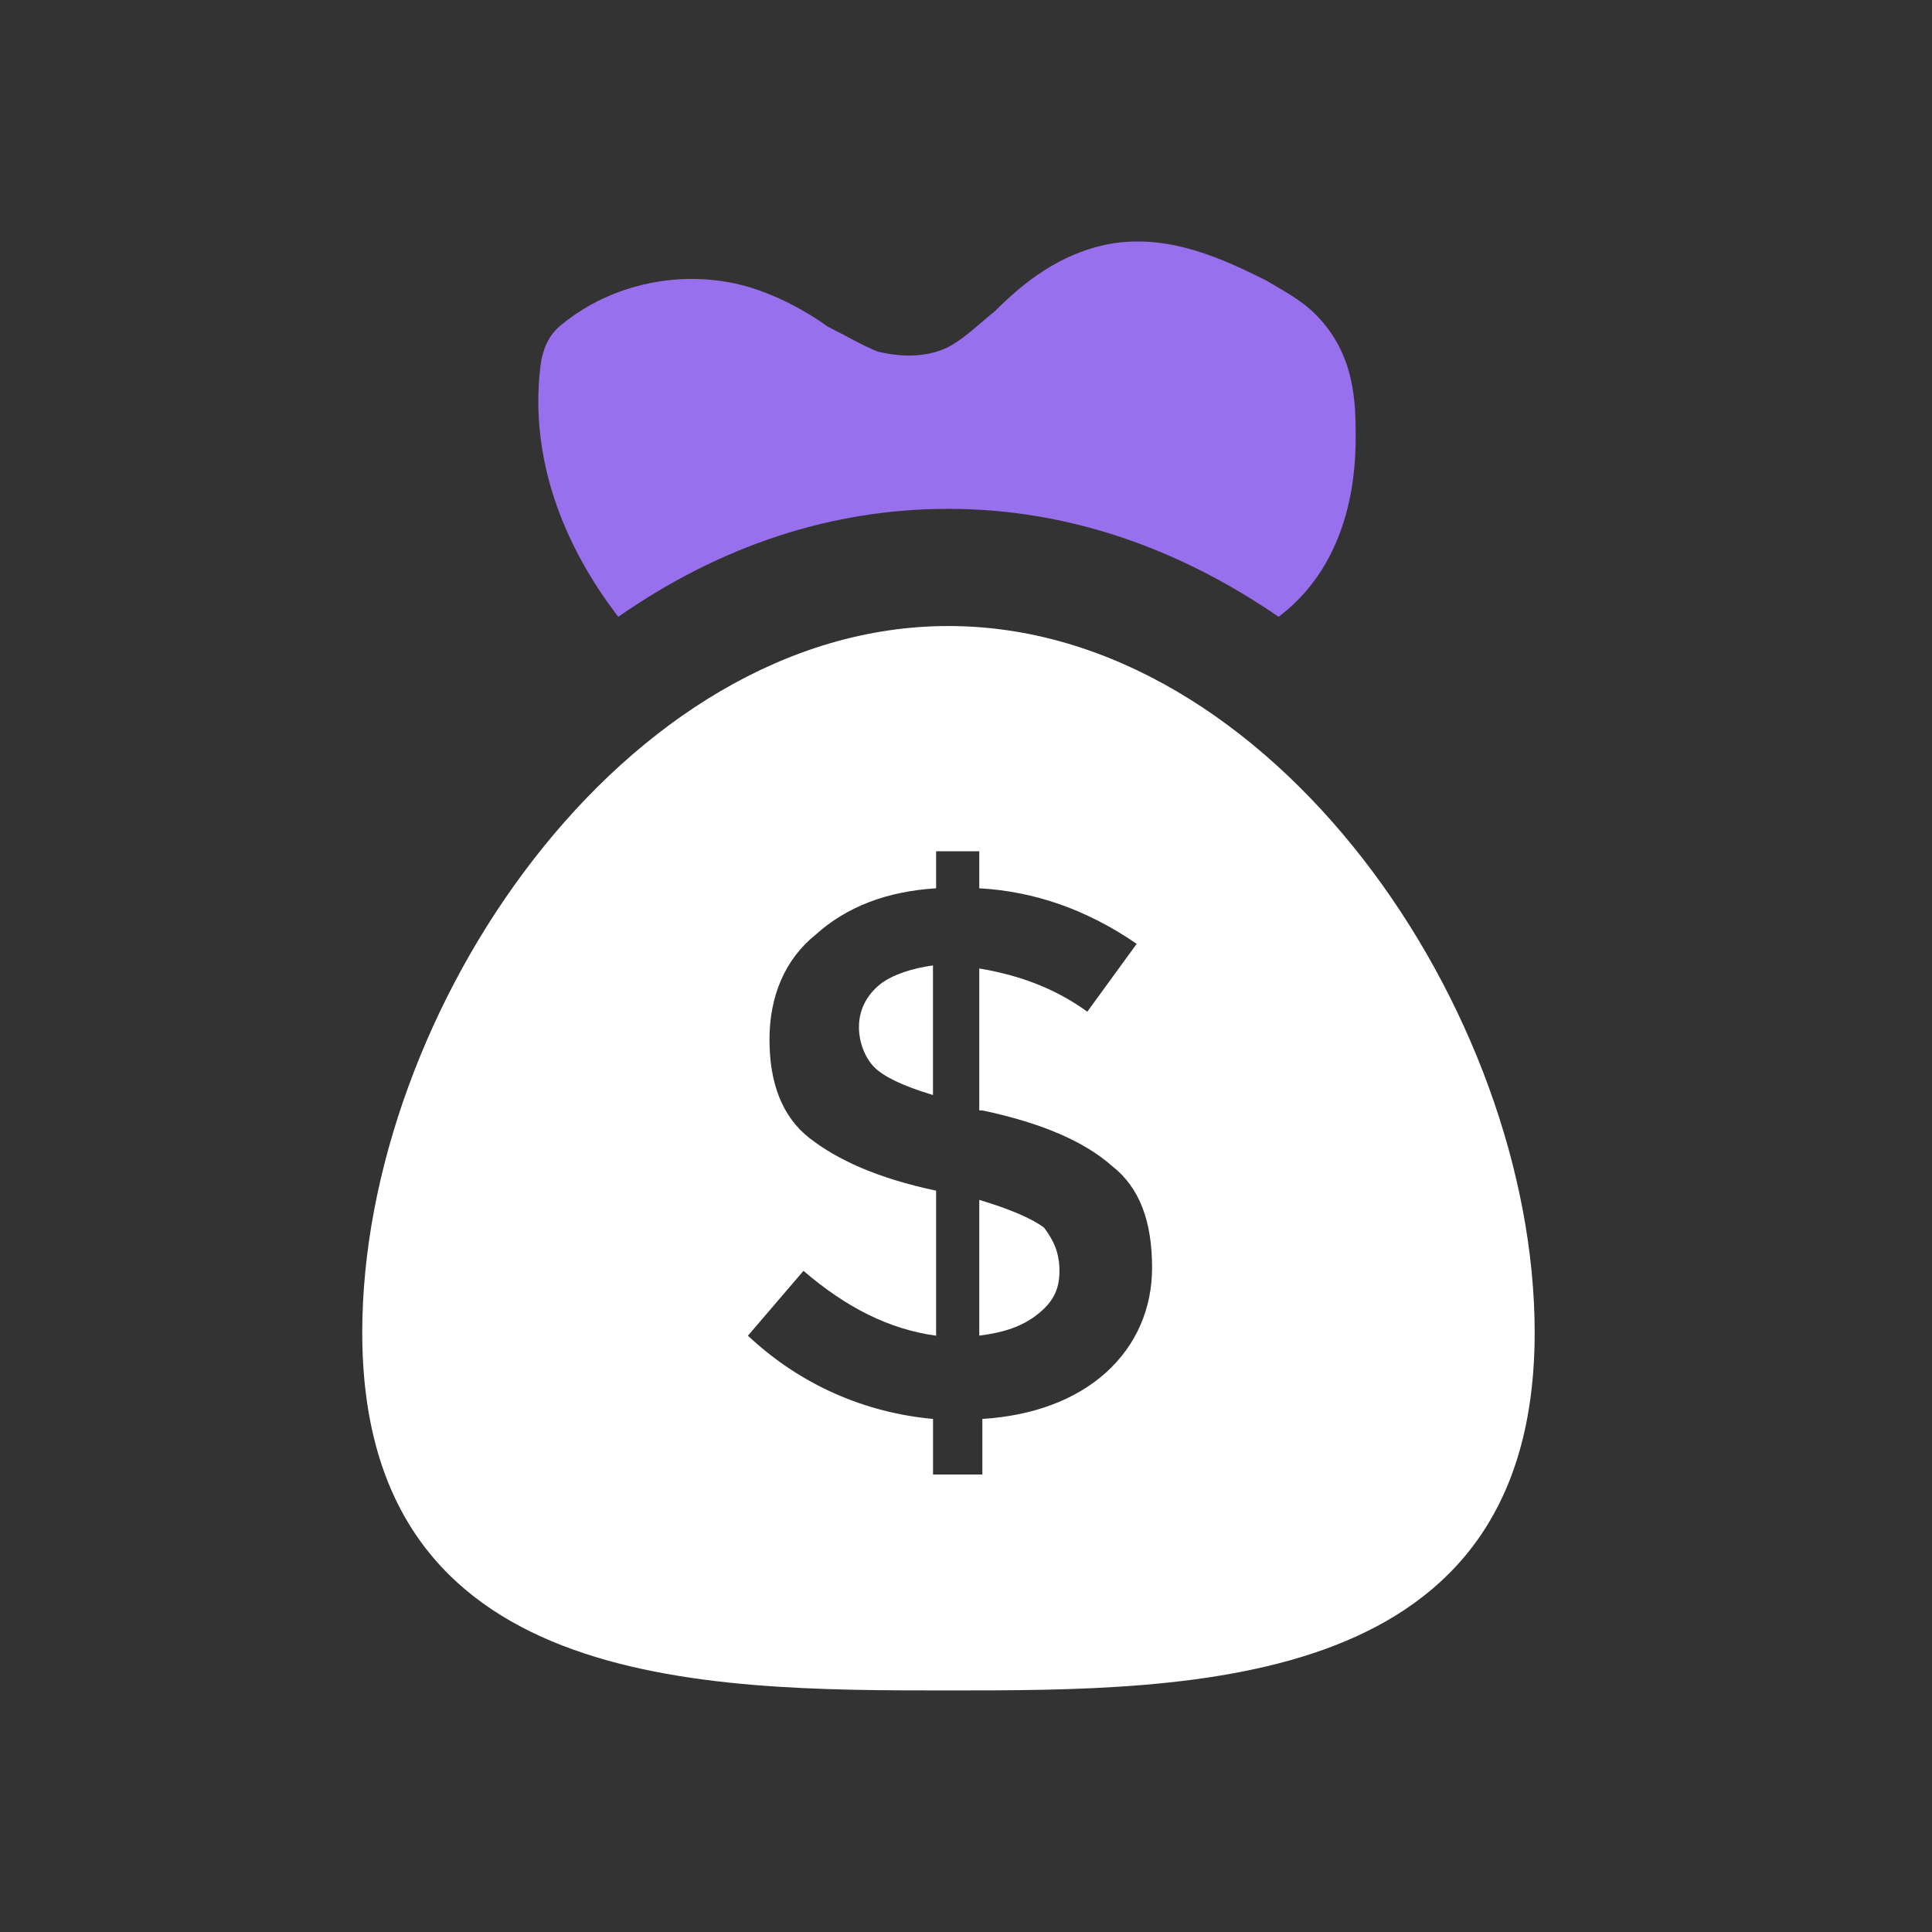 <svg width="32" height="32" viewBox="0 0 32 32" fill="none" xmlns="http://www.w3.org/2000/svg">
<rect x="0" y="0" width="32" height="32" fill="#333333" stroke="none"/>
<path d="M14.227 17.012C14.227 17.268 14.329 17.523 14.482 17.677C14.635 17.83 14.942 17.983 15.453 18.137V15.99C15.095 16.041 14.789 16.143 14.584 16.297C14.329 16.501 14.227 16.757 14.227 17.012ZM16.22 19.874V22.122C16.628 22.071 16.935 21.969 17.191 21.765C17.446 21.56 17.548 21.356 17.548 21.049C17.548 20.743 17.446 20.538 17.293 20.334C17.088 20.181 16.731 20.027 16.22 19.874Z" fill="white"/>
<path d="M15.709 10.369C10.344 10.369 6 16.757 6 22.072C6 27.999 11.621 27.999 15.709 27.999C19.798 27.999 25.419 27.999 25.419 22.072C25.419 16.757 21.075 10.369 15.709 10.369ZM18.316 22.736C17.805 23.196 17.089 23.451 16.271 23.502V24.422H15.454V23.502C14.33 23.4 13.257 22.94 12.388 22.123L13.308 21.049C14.023 21.663 14.739 22.02 15.505 22.123V19.721C14.534 19.516 13.87 19.21 13.41 18.852C12.95 18.494 12.745 17.932 12.745 17.217C12.745 16.501 13.001 15.888 13.512 15.479C14.023 15.019 14.687 14.764 15.505 14.713V14.1H16.22V14.713C17.14 14.764 18.009 15.07 18.827 15.633L18.009 16.757C17.447 16.348 16.834 16.144 16.22 16.041V18.392H16.271C17.242 18.597 17.958 18.903 18.418 19.312C18.878 19.67 19.082 20.232 19.082 20.998C19.082 21.663 18.827 22.276 18.316 22.736Z" fill="white"/>
<path d="M15.709 8.428C17.702 8.428 19.542 9.092 21.177 10.216C21.995 9.603 22.454 8.581 22.454 7.253C22.454 6.69 22.454 5.873 21.79 5.208C21.535 4.953 21.228 4.8 20.973 4.646C20.257 4.289 19.388 3.88 18.418 4.033C17.549 4.186 16.936 4.697 16.476 5.157C16.22 5.362 16.016 5.566 15.76 5.719C15.402 5.924 14.943 5.924 14.534 5.822C14.278 5.719 14.023 5.566 13.716 5.413C13.358 5.157 12.898 4.902 12.387 4.749C11.314 4.442 10.139 4.697 9.321 5.362C9.117 5.515 9.015 5.719 8.964 5.975C8.759 7.406 9.219 8.888 10.241 10.216C11.928 9.041 13.767 8.428 15.709 8.428Z" fill="#9870ED"/>
</svg>
